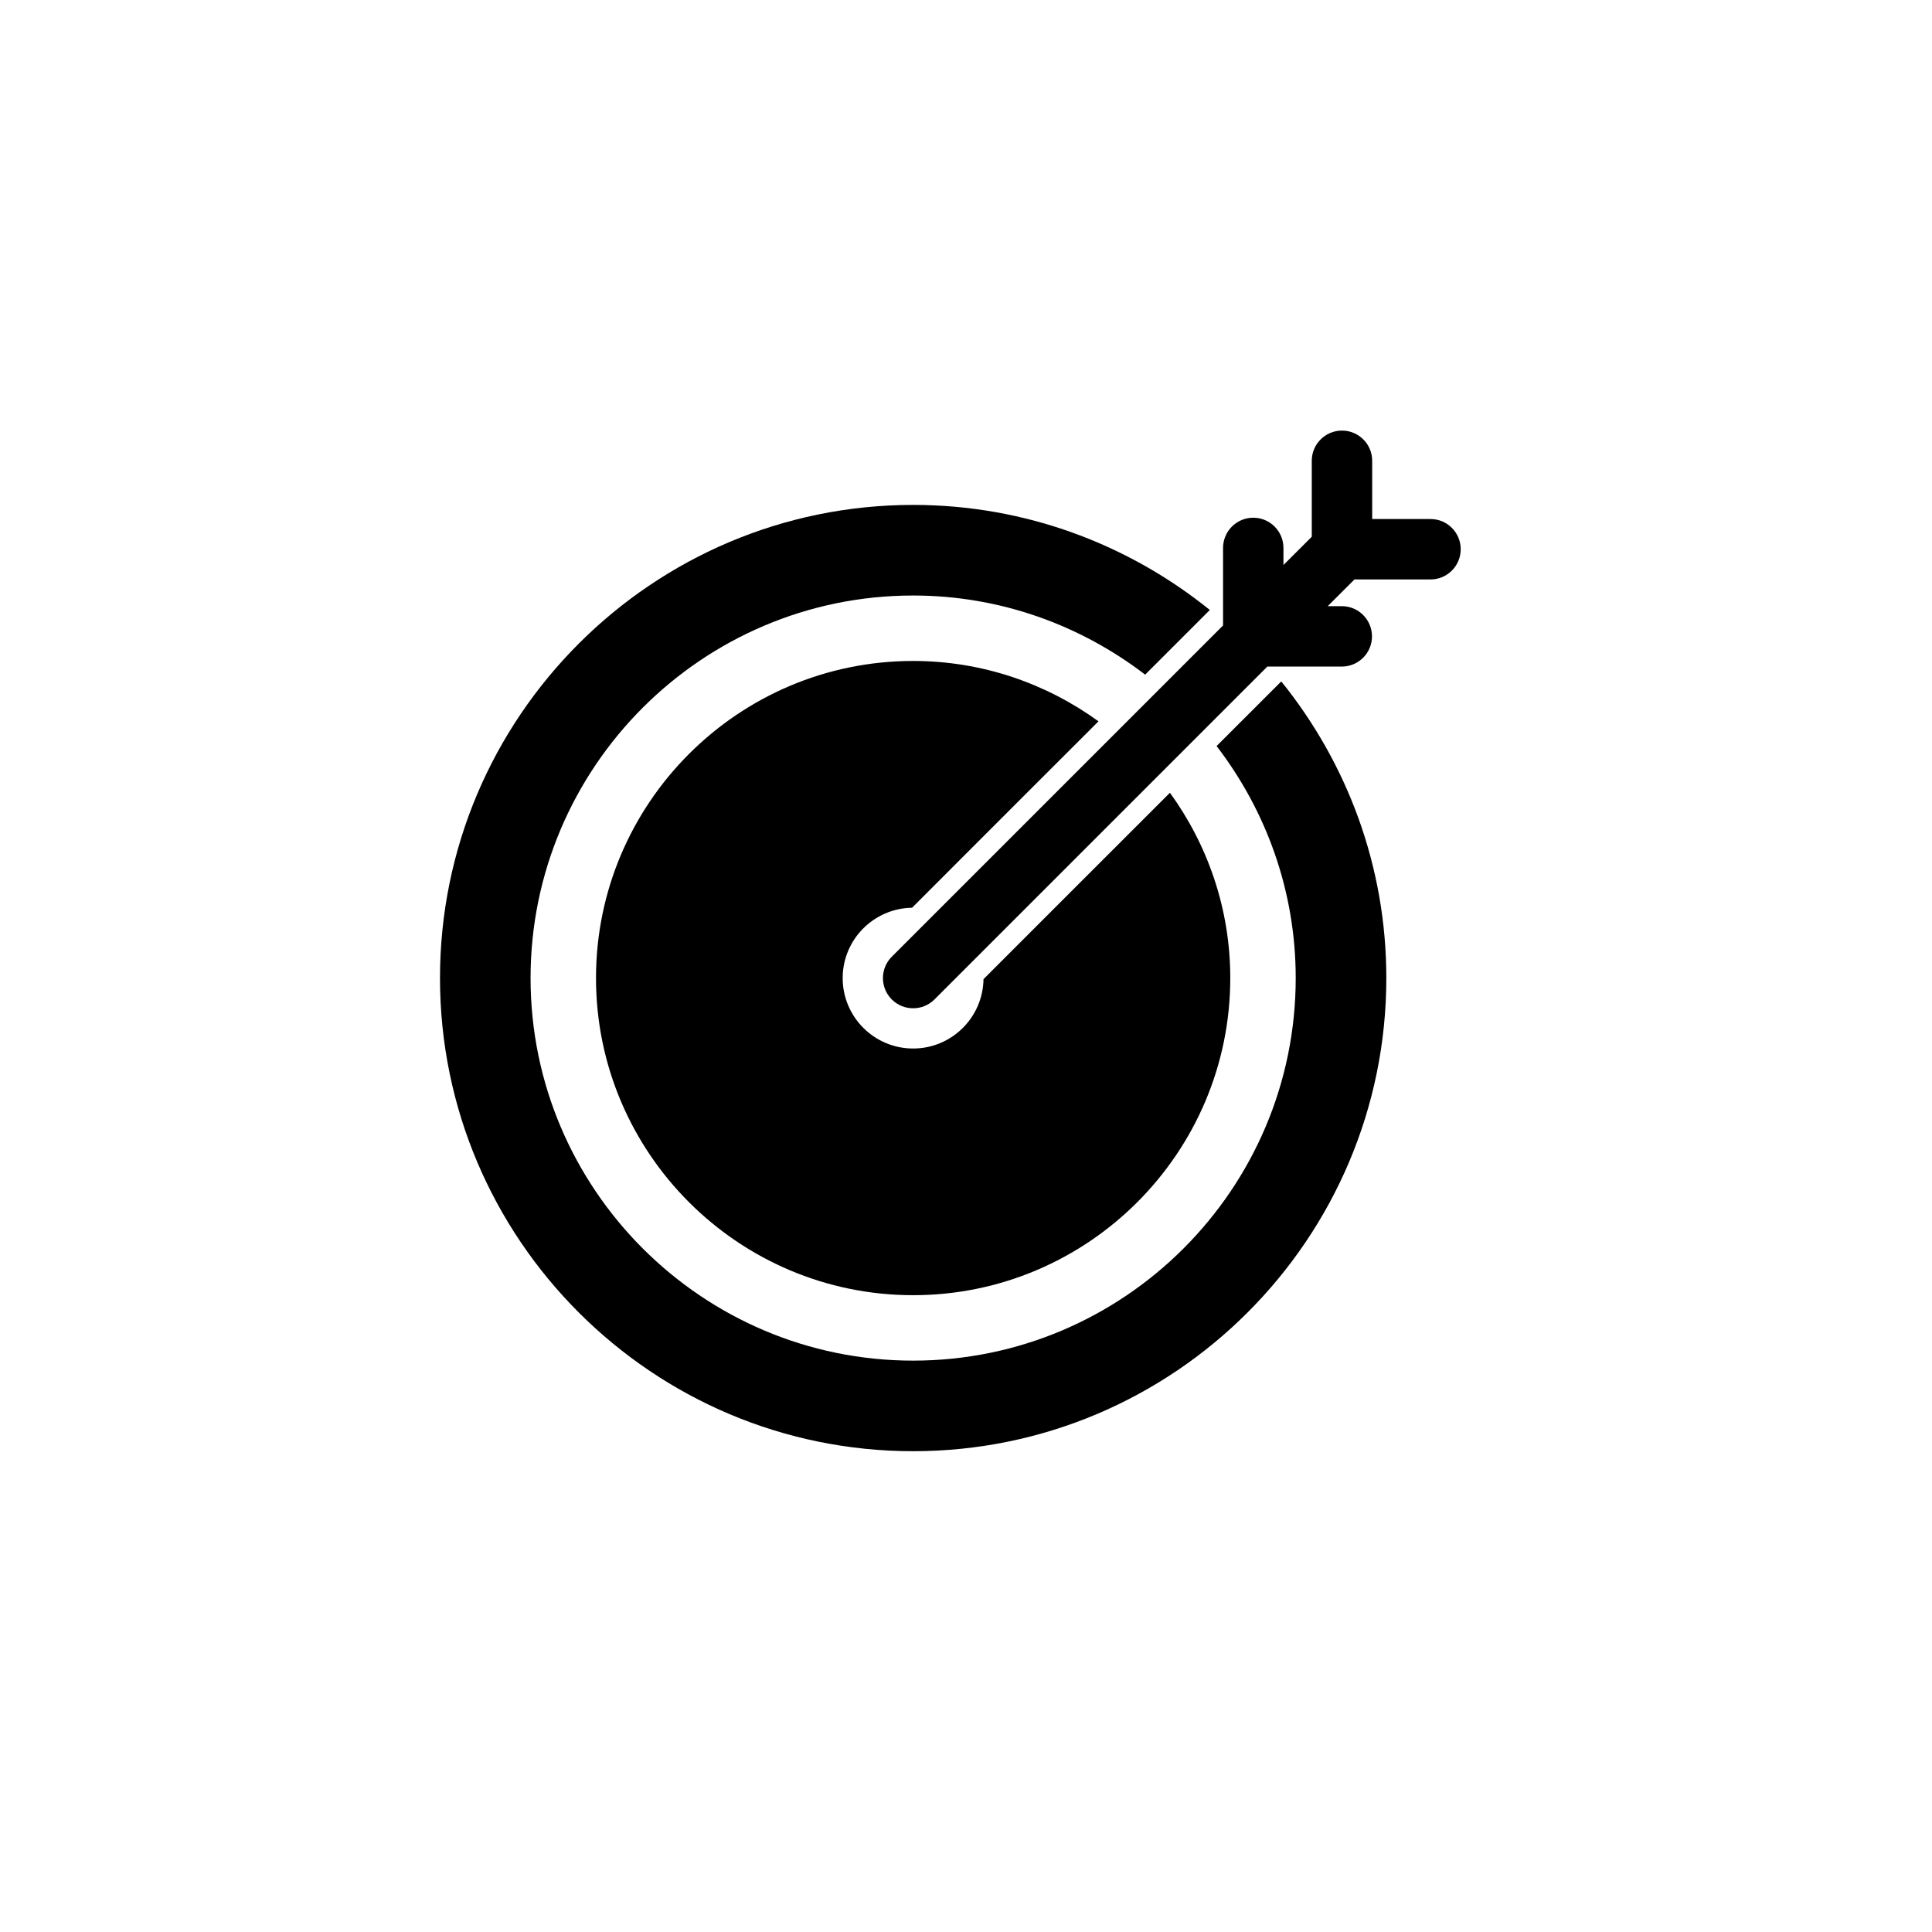 <?xml version="1.0" encoding="utf-8"?>
<!-- Generator: Adobe Illustrator 16.0.0, SVG Export Plug-In . SVG Version: 6.00 Build 0)  -->
<!DOCTYPE svg PUBLIC "-//W3C//DTD SVG 1.1//EN" "http://www.w3.org/Graphics/SVG/1.1/DTD/svg11.dtd">
<svg version="1.1" id="Layer_1" xmlns="http://www.w3.org/2000/svg" xmlns:xlink="http://www.w3.org/1999/xlink" x="0px" y="0px"
	 width="100px" height="100px" viewBox="0 0 100 100" enable-background="new 0 0 100 100" xml:space="preserve">
<g>
	<path d="M62.971,38.615c2.558,3.336,4.095,7.492,4.095,12.01c0,10.918-8.883,19.801-19.802,19.801s-19.802-8.883-19.802-19.801
		s8.883-19.801,19.802-19.801c4.518,0,8.673,1.539,12.009,4.096l3.348-3.348c-4.205-3.393-9.545-5.438-15.356-5.438
		c-13.505,0-24.491,10.986-24.491,24.49s10.986,24.49,24.491,24.49s24.491-10.986,24.491-24.49c0-5.813-2.044-11.15-5.438-15.354
		L62.971,38.615z"/>
	<path d="M74.044,26.865h-3.02v-3.014c0-0.865-0.701-1.564-1.564-1.564c-0.861,0-1.563,0.699-1.563,1.564v3.93l-1.466,1.465v-0.885
		c0-0.865-0.7-1.564-1.563-1.564c-0.862,0-1.563,0.699-1.563,1.564v4.012L46.158,49.52c-0.61,0.611-0.61,1.6,0,2.211
		c0.306,0.305,0.706,0.457,1.105,0.457s0.8-0.152,1.105-0.457l17.229-17.229h3.854c0.861,0,1.563-0.699,1.563-1.564
		c0-0.863-0.701-1.563-1.563-1.563h-0.728l1.384-1.383h3.936c0.862,0,1.563-0.699,1.563-1.564
		C75.607,27.564,74.906,26.865,74.044,26.865z"/>
	<path d="M60.556,41.033l-3.373,3.371l-2.499,2.498l-3.778,3.779c-0.031,1.984-1.649,3.59-3.642,3.59
		c-2.013,0-3.647-1.635-3.647-3.646c0-1.992,1.606-3.611,3.593-3.641l3.776-3.779l2.5-2.5l3.372-3.369
		c-2.702-1.957-6.011-3.125-9.594-3.125c-9.05,0-16.415,7.363-16.415,16.414s7.365,16.414,16.415,16.414s16.415-7.363,16.415-16.414
		C63.679,47.041,62.511,43.734,60.556,41.033z"/>
</g>
</svg>
